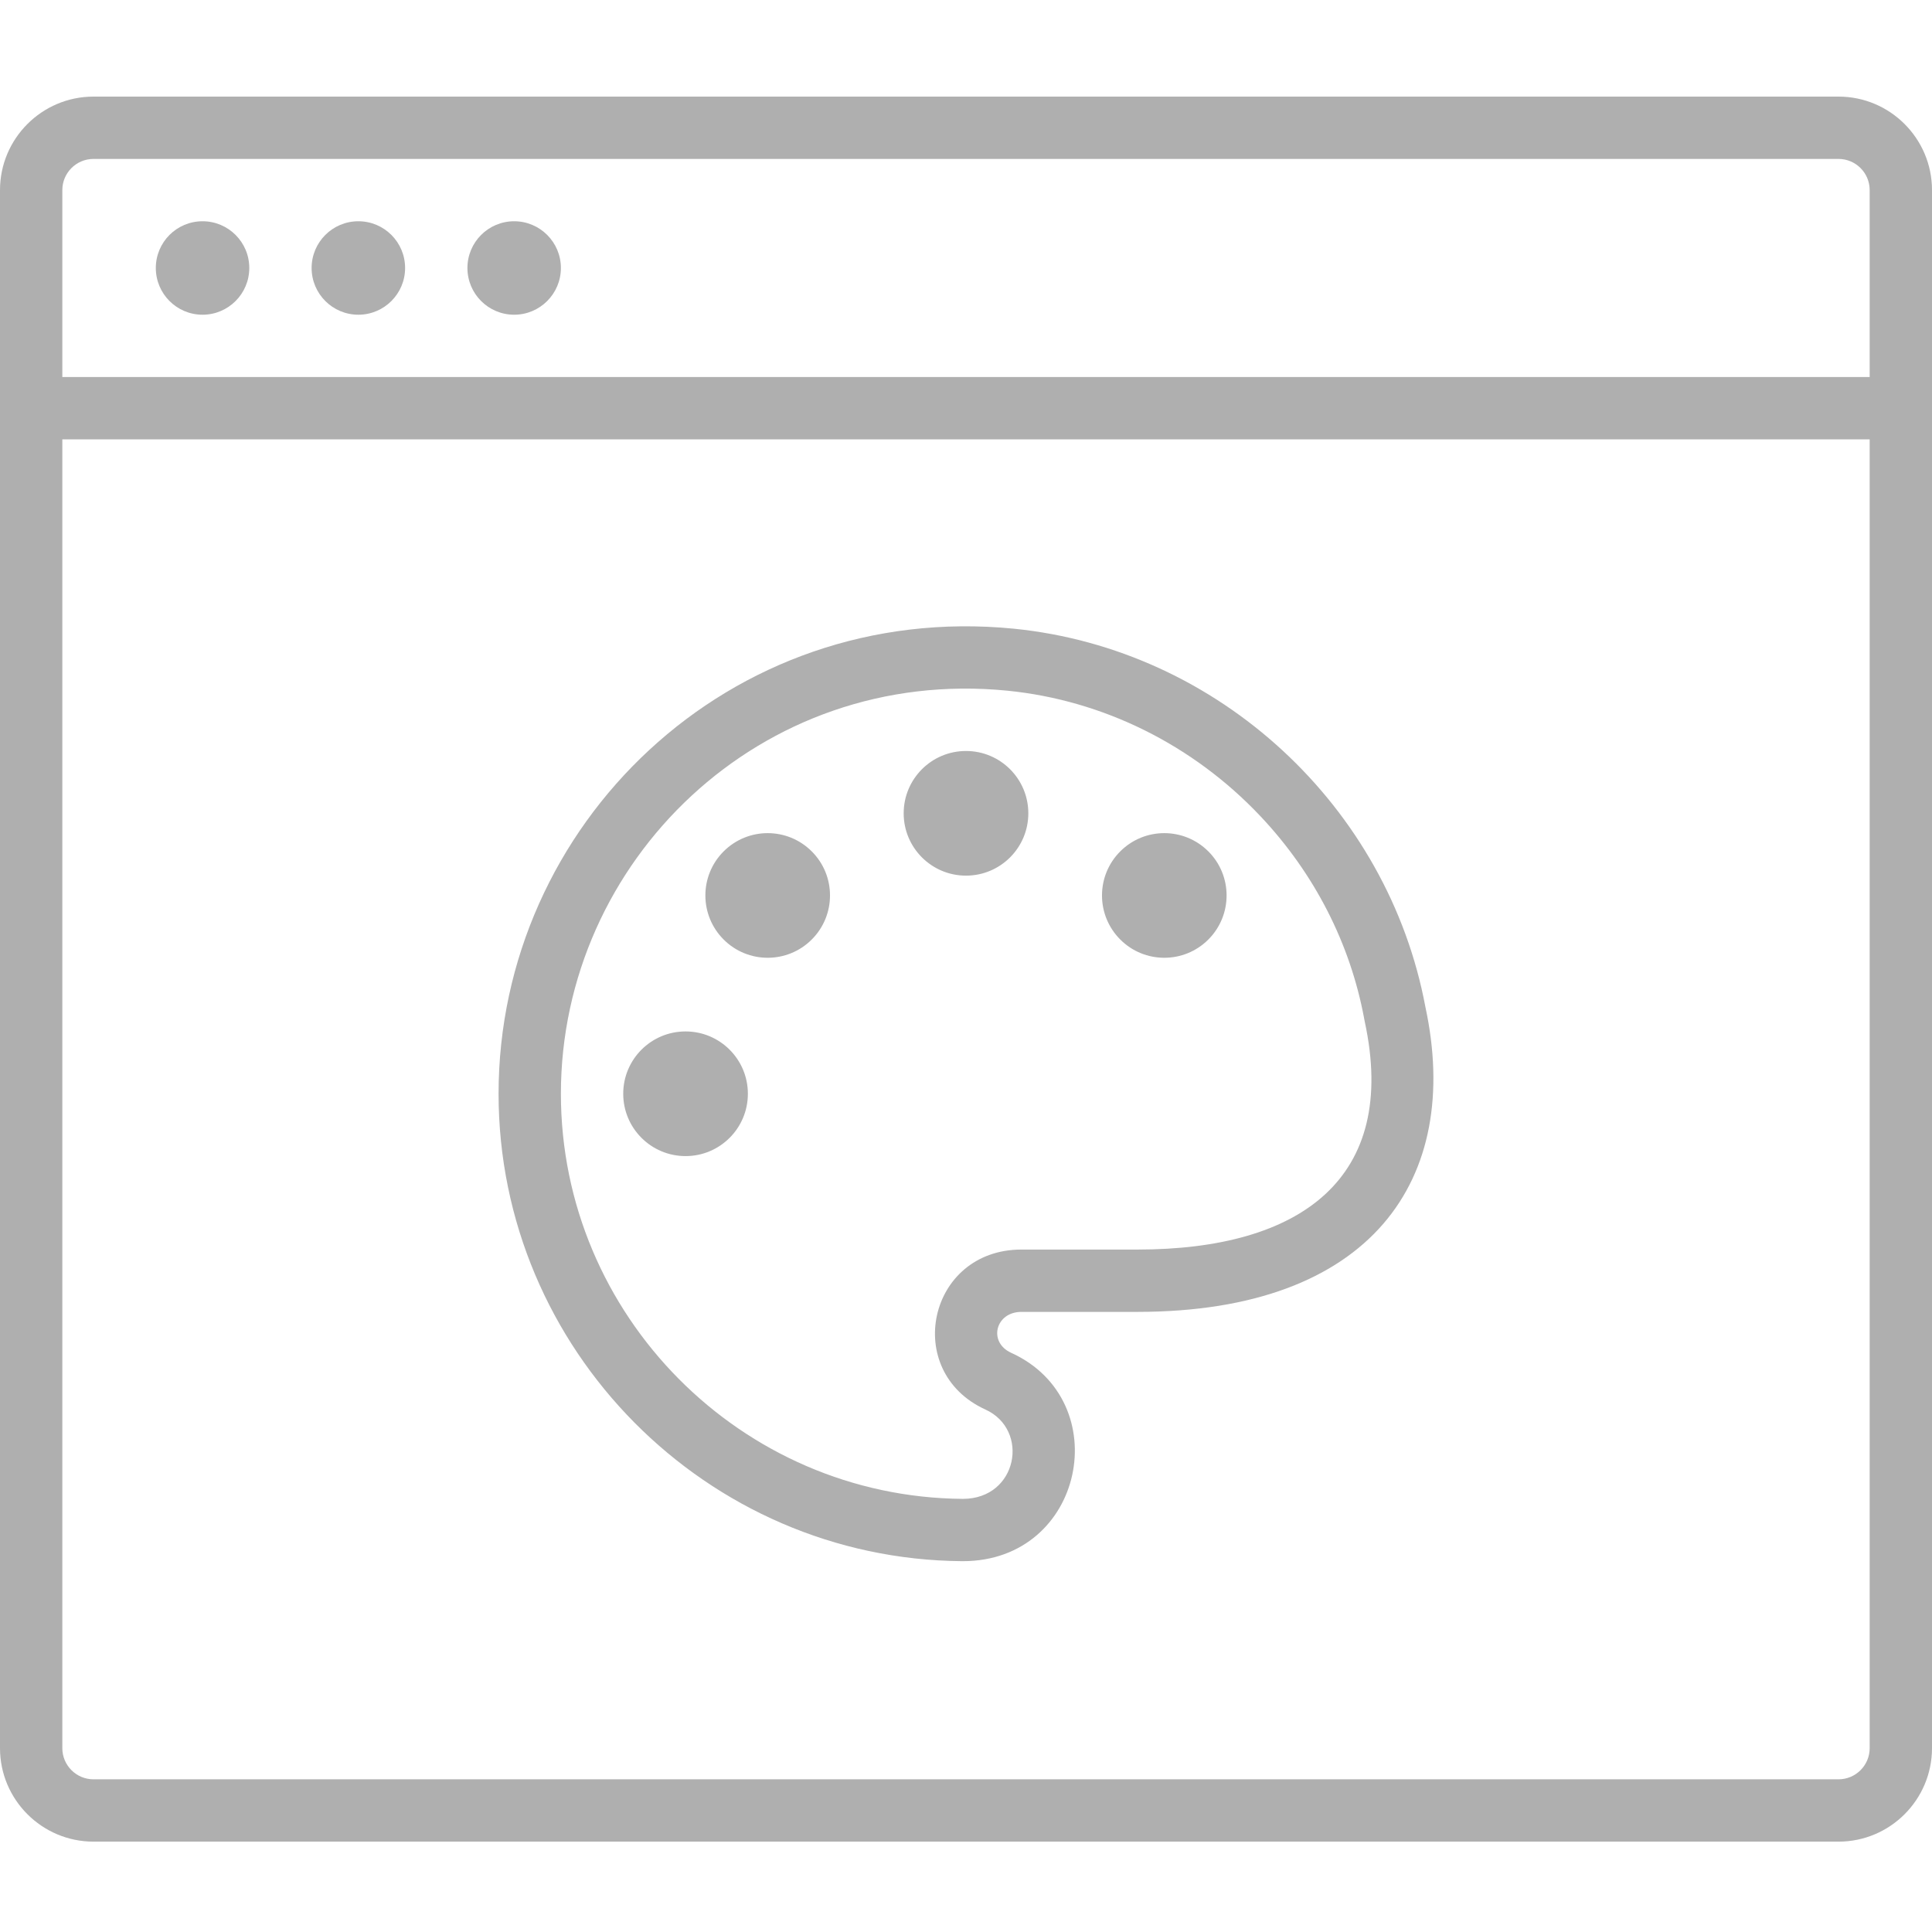 <?xml version="1.0" encoding="UTF-8"?>
<svg width="100px" height="100px" viewBox="0 0 100 100" version="1.1" xmlns="http://www.w3.org/2000/svg" xmlns:xlink="http://www.w3.org/1999/xlink">
    <!-- Generator: Sketch 63.1 (92452) - https://sketch.com -->
    <title>Daedalus_theme</title>
    <desc>Created with Sketch.</desc>
    <g id="Daedalus_theme" stroke="none" stroke-width="1" fill="none" fill-rule="evenodd">
        <path d="M95.161,5 L4.839,5 C2.171,5 0,7.171 0,9.839 L0,90.484 C0,93.152 2.171,95.323 4.839,95.323 L95.161,95.323 C97.829,95.323 100,93.152 100,90.484 L100,9.839 C100,7.171 97.829,5 95.161,5 Z M4.839,8.226 L95.161,8.226 C96.052,8.226 96.774,8.95 96.774,9.839 L96.774,19.516 L3.226,19.516 L3.226,9.839 C3.226,8.95 3.948,8.226 4.839,8.226 Z M95.161,92.097 L4.839,92.097 C3.948,92.097 3.226,91.373 3.226,90.484 L3.226,22.742 L96.774,22.742 L96.774,90.484 C96.774,91.373 96.052,92.097 95.161,92.097 Z M8.065,13.871 C8.065,12.535 9.148,11.452 10.484,11.452 C11.819,11.452 12.903,12.535 12.903,13.871 C12.903,15.206 11.819,16.29 10.484,16.29 C9.148,16.29 8.065,15.206 8.065,13.871 Z M16.129,13.871 C16.129,12.535 17.213,11.452 18.548,11.452 C19.884,11.452 20.968,12.535 20.968,13.871 C20.968,15.206 19.884,16.29 18.548,16.29 C17.213,16.29 16.129,15.206 16.129,13.871 Z M24.194,13.871 C24.194,12.535 25.277,11.452 26.613,11.452 C27.948,11.452 29.032,12.535 29.032,13.871 C29.032,15.206 27.948,16.29 26.613,16.29 C25.277,16.29 24.194,15.206 24.194,13.871 Z M52.466,32.54 C37.731,31.09 25.806,42.697 25.806,56.613 C25.806,69.85 36.568,80.703 49.794,80.806 C49.81,80.806 49.826,80.806 49.84,80.806 C56.14,80.806 57.8,72.498 52.331,70.018 C51.134,69.466 51.523,67.903 52.869,67.903 L58.871,67.903 C71.008,67.903 75.692,61.019 73.779,52.123 C71.847,41.782 63.126,33.606 52.466,32.54 Z M58.871,64.677 L52.869,64.677 C48.027,64.677 46.681,70.979 50.995,72.952 C53.321,74.005 52.676,77.581 49.839,77.581 C49.832,77.581 49.824,77.581 49.818,77.581 C38.356,77.489 29.032,68.085 29.032,56.613 C29.032,44.587 39.344,34.476 52.145,35.75 C57.097,36.245 61.744,38.548 65.231,42.237 L65.261,42.269 C68.035,45.216 69.882,48.827 70.605,52.7 L70.64,52.882 C72.389,60.989 67.34,64.677 58.871,64.677 Z M53.226,42.097 C53.226,43.879 51.782,45.323 50,45.323 C48.218,45.323 46.774,43.879 46.774,42.097 C46.774,40.315 48.218,38.871 50,38.871 C51.782,38.871 53.226,40.315 53.226,42.097 Z M62.544,44.068 C63.803,45.327 63.803,47.369 62.544,48.629 C61.285,49.889 59.242,49.889 57.984,48.629 C56.724,47.369 56.724,45.327 57.984,44.068 C59.242,42.808 61.285,42.808 62.544,44.068 Z M42.016,44.068 C43.276,45.327 43.276,47.369 42.016,48.629 C40.756,49.889 38.715,49.889 37.455,48.629 C36.195,47.369 36.195,45.327 37.455,44.068 C38.715,42.808 40.756,42.808 42.016,44.068 Z M38.71,56.613 C38.71,58.395 37.266,59.839 35.484,59.839 C33.702,59.839 32.258,58.395 32.258,56.613 C32.258,54.831 33.702,53.387 35.484,53.387 C37.266,53.387 38.71,54.831 38.71,56.613 Z" id="Shape" fill="#AFAFAF" fill-rule="nonzero"></path>
    </g>
</svg>